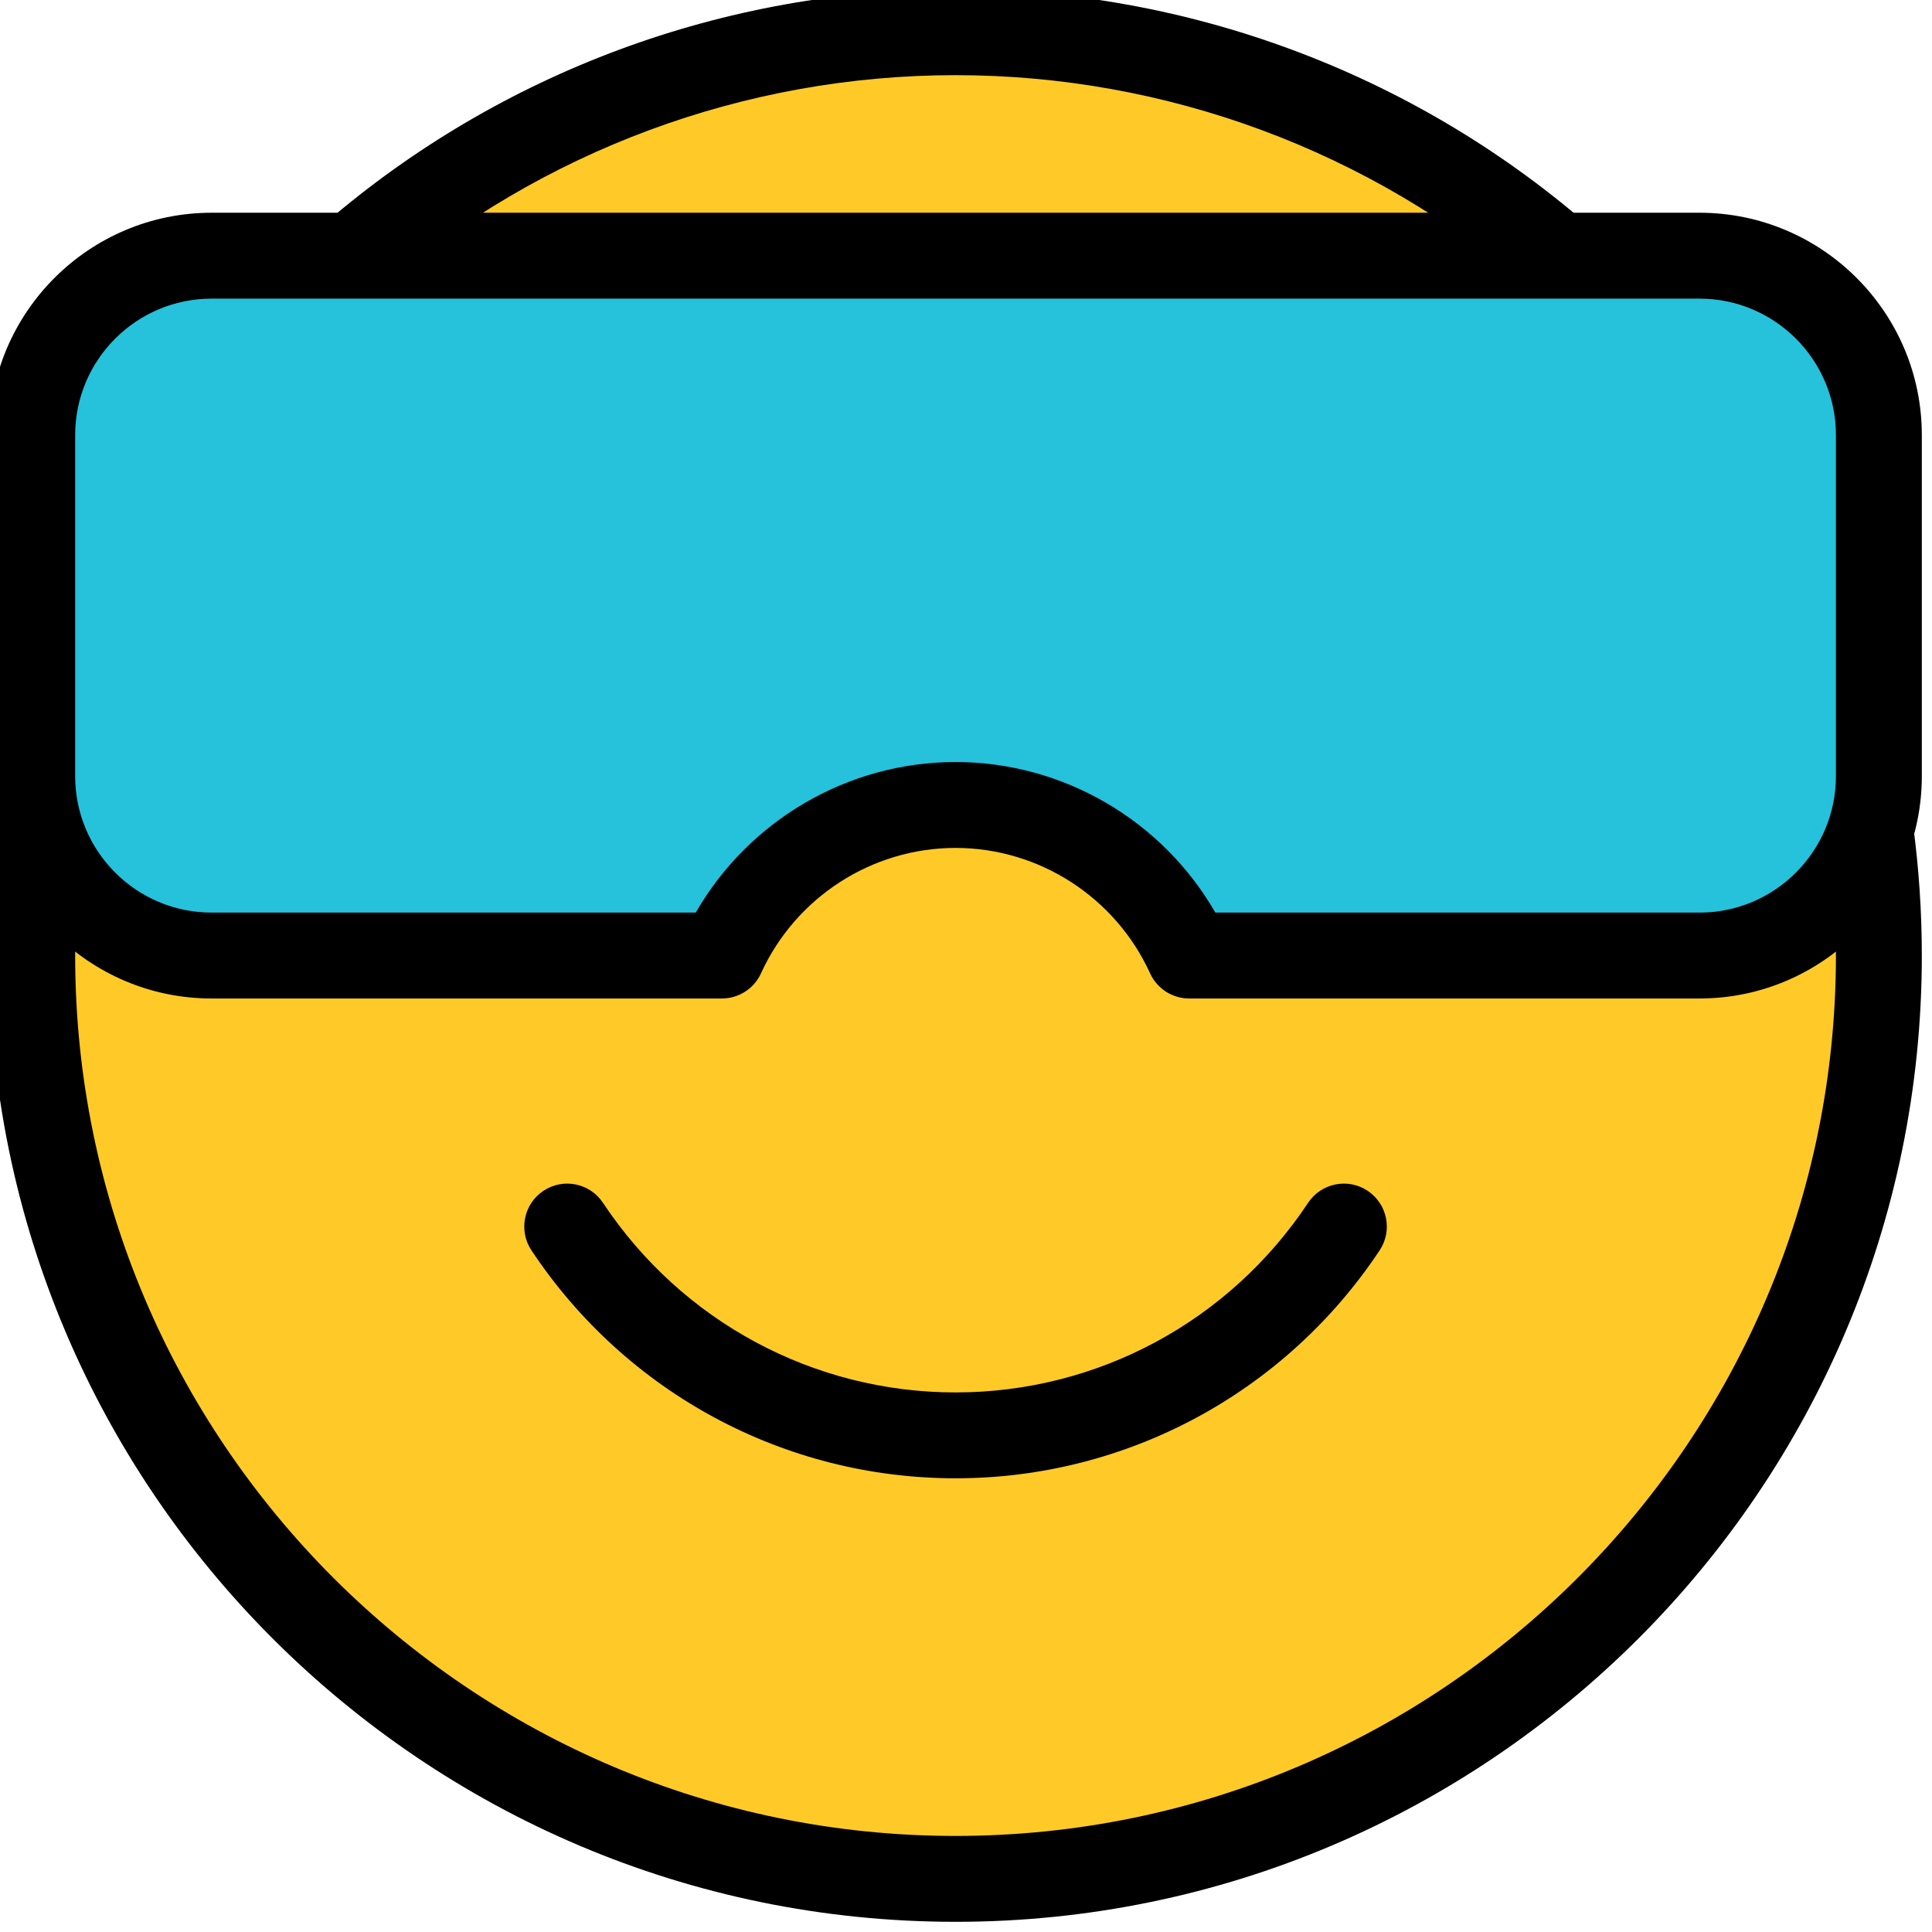 <svg xmlns="http://www.w3.org/2000/svg" xmlns:xlink="http://www.w3.org/1999/xlink" version="1.1" width="350" height="350" viewBox="0 0 350 350" xml:space="preserve">
<desc>Created with Fabric.js 1.7.22</desc>
<defs>
</defs>
<g id="icon" style="stroke: none; stroke-width: 1; stroke-dasharray: none; stroke-linecap: butt; stroke-linejoin: miter; stroke-miterlimit: 10; fill: none; fill-rule: nonzero; opacity: 1;" transform="translate(-1.944 -1.944) scale(3.89 3.89)" >
	<circle cx="45" cy="45" r="43" style="stroke: none; stroke-width: 1; stroke-dasharray: none; stroke-linecap: butt; stroke-linejoin: miter; stroke-miterlimit: 10; fill: rgb(255,202,40); fill-rule: nonzero; opacity: 1;" transform="  matrix(1 0 0 1 0 0) "/>
	<path d="M 79.645 12.407 h -69.29 C 5.741 12.407 2 16.147 2 20.761 v 15.884 C 2 41.259 5.741 45 10.355 45 h 23.764 c 1.884 -4.133 6.042 -7.012 10.881 -7.012 S 53.997 40.867 55.881 45 h 23.764 C 84.259 45 88 41.259 88 36.645 V 20.761 C 88 16.147 84.259 12.407 79.645 12.407 z" style="stroke: none; stroke-width: 1; stroke-dasharray: none; stroke-linecap: butt; stroke-linejoin: miter; stroke-miterlimit: 10; fill: rgb(38,193,219); fill-rule: nonzero; opacity: 1;" transform=" matrix(1 0 0 1 0 0) " stroke-linecap="round" />
	<path d="M 18.266 13.914 l -2.609 -3.031 C 23.809 3.865 34.23 0 45 0 c 10.77 0 21.19 3.865 29.343 10.882 l -2.609 3.031 C 64.307 7.521 54.813 4 45 4 C 35.187 4 25.693 7.521 18.266 13.914 z" style="stroke: none; stroke-width: 1; stroke-dasharray: none; stroke-linecap: butt; stroke-linejoin: miter; stroke-miterlimit: 10; fill: rgb(0,0,0); fill-rule: nonzero; opacity: 1;" transform=" matrix(1 0 0 1 0 0) " stroke-linecap="round" />
	<path d="M 45 90 C 20.187 90 0 69.813 0 45 c 0 -2.037 0.138 -4.086 0.409 -6.092 l 3.964 0.537 C 4.125 41.273 4 43.143 4 45 c 0 22.607 18.393 41 41 41 s 41 -18.393 41 -41 c 0 -1.86 -0.125 -3.729 -0.372 -5.555 l 3.963 -0.537 C 89.862 40.912 90 42.961 90 45 C 90 69.813 69.813 90 45 90 z" style="stroke: none; stroke-width: 1; stroke-dasharray: none; stroke-linecap: butt; stroke-linejoin: miter; stroke-miterlimit: 10; fill: rgb(0,0,0); fill-rule: nonzero; opacity: 1;" transform=" matrix(1 0 0 1 0 0) " stroke-linecap="round" />
	<path d="M 45 69.345 c -7.954 0 -15.337 -3.969 -19.751 -10.617 c -0.611 -0.92 -0.36 -2.162 0.56 -2.772 c 0.92 -0.613 2.162 -0.36 2.772 0.56 c 3.671 5.529 9.809 8.83 16.419 8.83 c 6.61 0 12.748 -3.301 16.419 -8.83 c 0.61 -0.921 1.85 -1.173 2.772 -0.56 c 0.92 0.61 1.171 1.853 0.56 2.772 C 60.337 65.376 52.953 69.345 45 69.345 z" style="stroke: none; stroke-width: 1; stroke-dasharray: none; stroke-linecap: butt; stroke-linejoin: miter; stroke-miterlimit: 10; fill: rgb(0,0,0); fill-rule: nonzero; opacity: 1;" transform=" matrix(1 0 0 1 0 0) " stroke-linecap="round" />
	<path d="M 79.646 47 H 55.881 c -0.783 0 -1.495 -0.458 -1.82 -1.17 c -1.617 -3.549 -5.174 -5.842 -9.061 -5.842 c -3.887 0 -7.444 2.293 -9.061 5.842 c -0.325 0.712 -1.036 1.17 -1.82 1.17 H 10.355 C 4.645 47 0 42.355 0 36.645 V 20.761 c 0 -5.709 4.645 -10.354 10.355 -10.354 h 69.291 c 5.71 0 10.354 4.645 10.354 10.354 v 15.884 C 90 42.355 85.355 47 79.646 47 z M 57.099 43 h 22.547 C 83.149 43 86 40.149 86 36.645 V 20.761 c 0 -3.504 -2.851 -6.354 -6.354 -6.354 H 10.355 C 6.851 14.407 4 17.257 4 20.761 v 15.884 C 4 40.149 6.851 43 10.355 43 h 22.546 c 2.473 -4.299 7.09 -7.012 12.099 -7.012 C 50.009 35.988 54.626 38.701 57.099 43 z" style="stroke: none; stroke-width: 1; stroke-dasharray: none; stroke-linecap: butt; stroke-linejoin: miter; stroke-miterlimit: 10; fill: rgb(0,0,0); fill-rule: nonzero; opacity: 1;" transform=" matrix(1 0 0 1 0 0) " stroke-linecap="round" />
</g>
</svg>